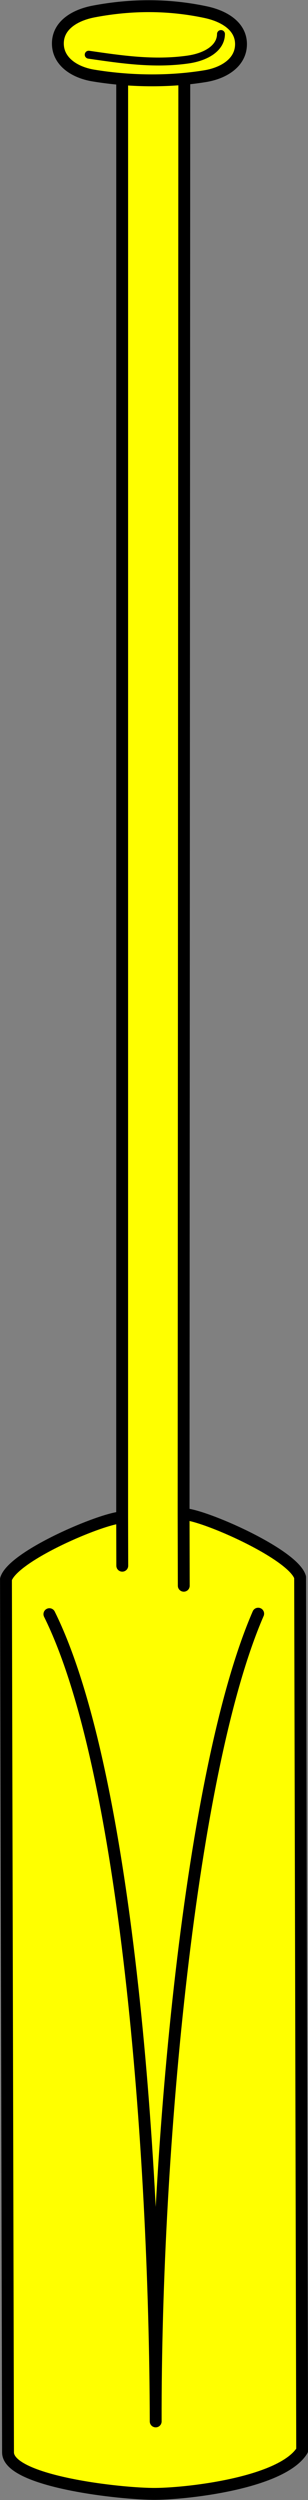 <?xml version="1.0" encoding="UTF-8" standalone="no"?>
<svg
   height="630.548"
   viewBox="0 0 77.88 630.548"
   width="77.88"
   version="1.1"
   id="svg10"
   xmlns="http://www.w3.org/2000/svg"
   xmlns:svg="http://www.w3.org/2000/svg"
   xmlns:rdf="http://www.w3.org/1999/02/22-rdf-syntax-ns#"
   xmlns:cc="http://creativecommons.org/ns#"
   xmlns:dc="http://purl.org/dc/elements/1.1/">
  <rect x="0" y="0" width="77.88" height="630.548" fill="#808080" stroke="none"/>
  <g
     stroke="#000000"
     stroke-linecap="round"
     stroke-linejoin="round"
     stroke-width="0.976"
     transform="matrix(0.737,0.711,-0.711,0.737,38.246,365.07)"
     id="g8"
     style="fill:#ffff00">
    <g
       stroke-width="2.929"
       id="g7"
       style="fill:#ffff00">
      <path
         d="M 17.149,6.274 29.427,18.941 M 6.796,17.393 15.075,25.935 M -229.723,-249.876 17.149,6.274 C 20.677,2.989 43.393,-5.437 48.639,-2.522 L 198.331,151.913 c 1.98,9.086 -12.549,26.86 -18.567,32.785 -6.018,5.925 -28.365,23.151 -33.368,17.99 L -3.286,48.263 C -6.04,42.929 3.406,20.821 6.796,17.393 L -240.534,-238.988 c -4.217,-4.75 -3.788,-9.763 -1.31,-12.367 2.478,-2.603 7.501,-2.88 12.121,1.479 z"
         id="path5"
         style="fill:#ffff00" />
      <path
         d="m -255.767,-244.676 c 5.515,-7.8 12.152,-14.156 19.979,-19.05 4.137,-2.586 8.798,-3.528 11.809,-0.361 3.011,3.167 1.98,7.884 -0.939,11.794 -5.577,7.468 -12.728,14.052 -19.98,19.05 -4.018,2.769 -8.798,3.528 -11.809,0.361 -3.011,-3.167 -1.877,-7.81 0.94,-11.794 z"
         fill-rule="evenodd"
         id="path6"
         style="fill:#ffff00" />
      <path
         d="M 10.412,47.016 C 50.212,61.191 120.66,123.721 167.342,171.882 120.389,123.441 61.987,50.213 47.428,11.137"
         id="path7"
         style="fill:#ffff00" />
    </g>
    <path
       d="m -229.304,-262.487 c 2.409,2.541 1.248,6.645 -1.491,10.165 -5.233,6.726 -11.946,11.474 -18.479,16.178"
       fill="none"
       stroke-width="1.953"
       id="path8"
       style="fill:#ffff00" />
  </g>
</svg>
